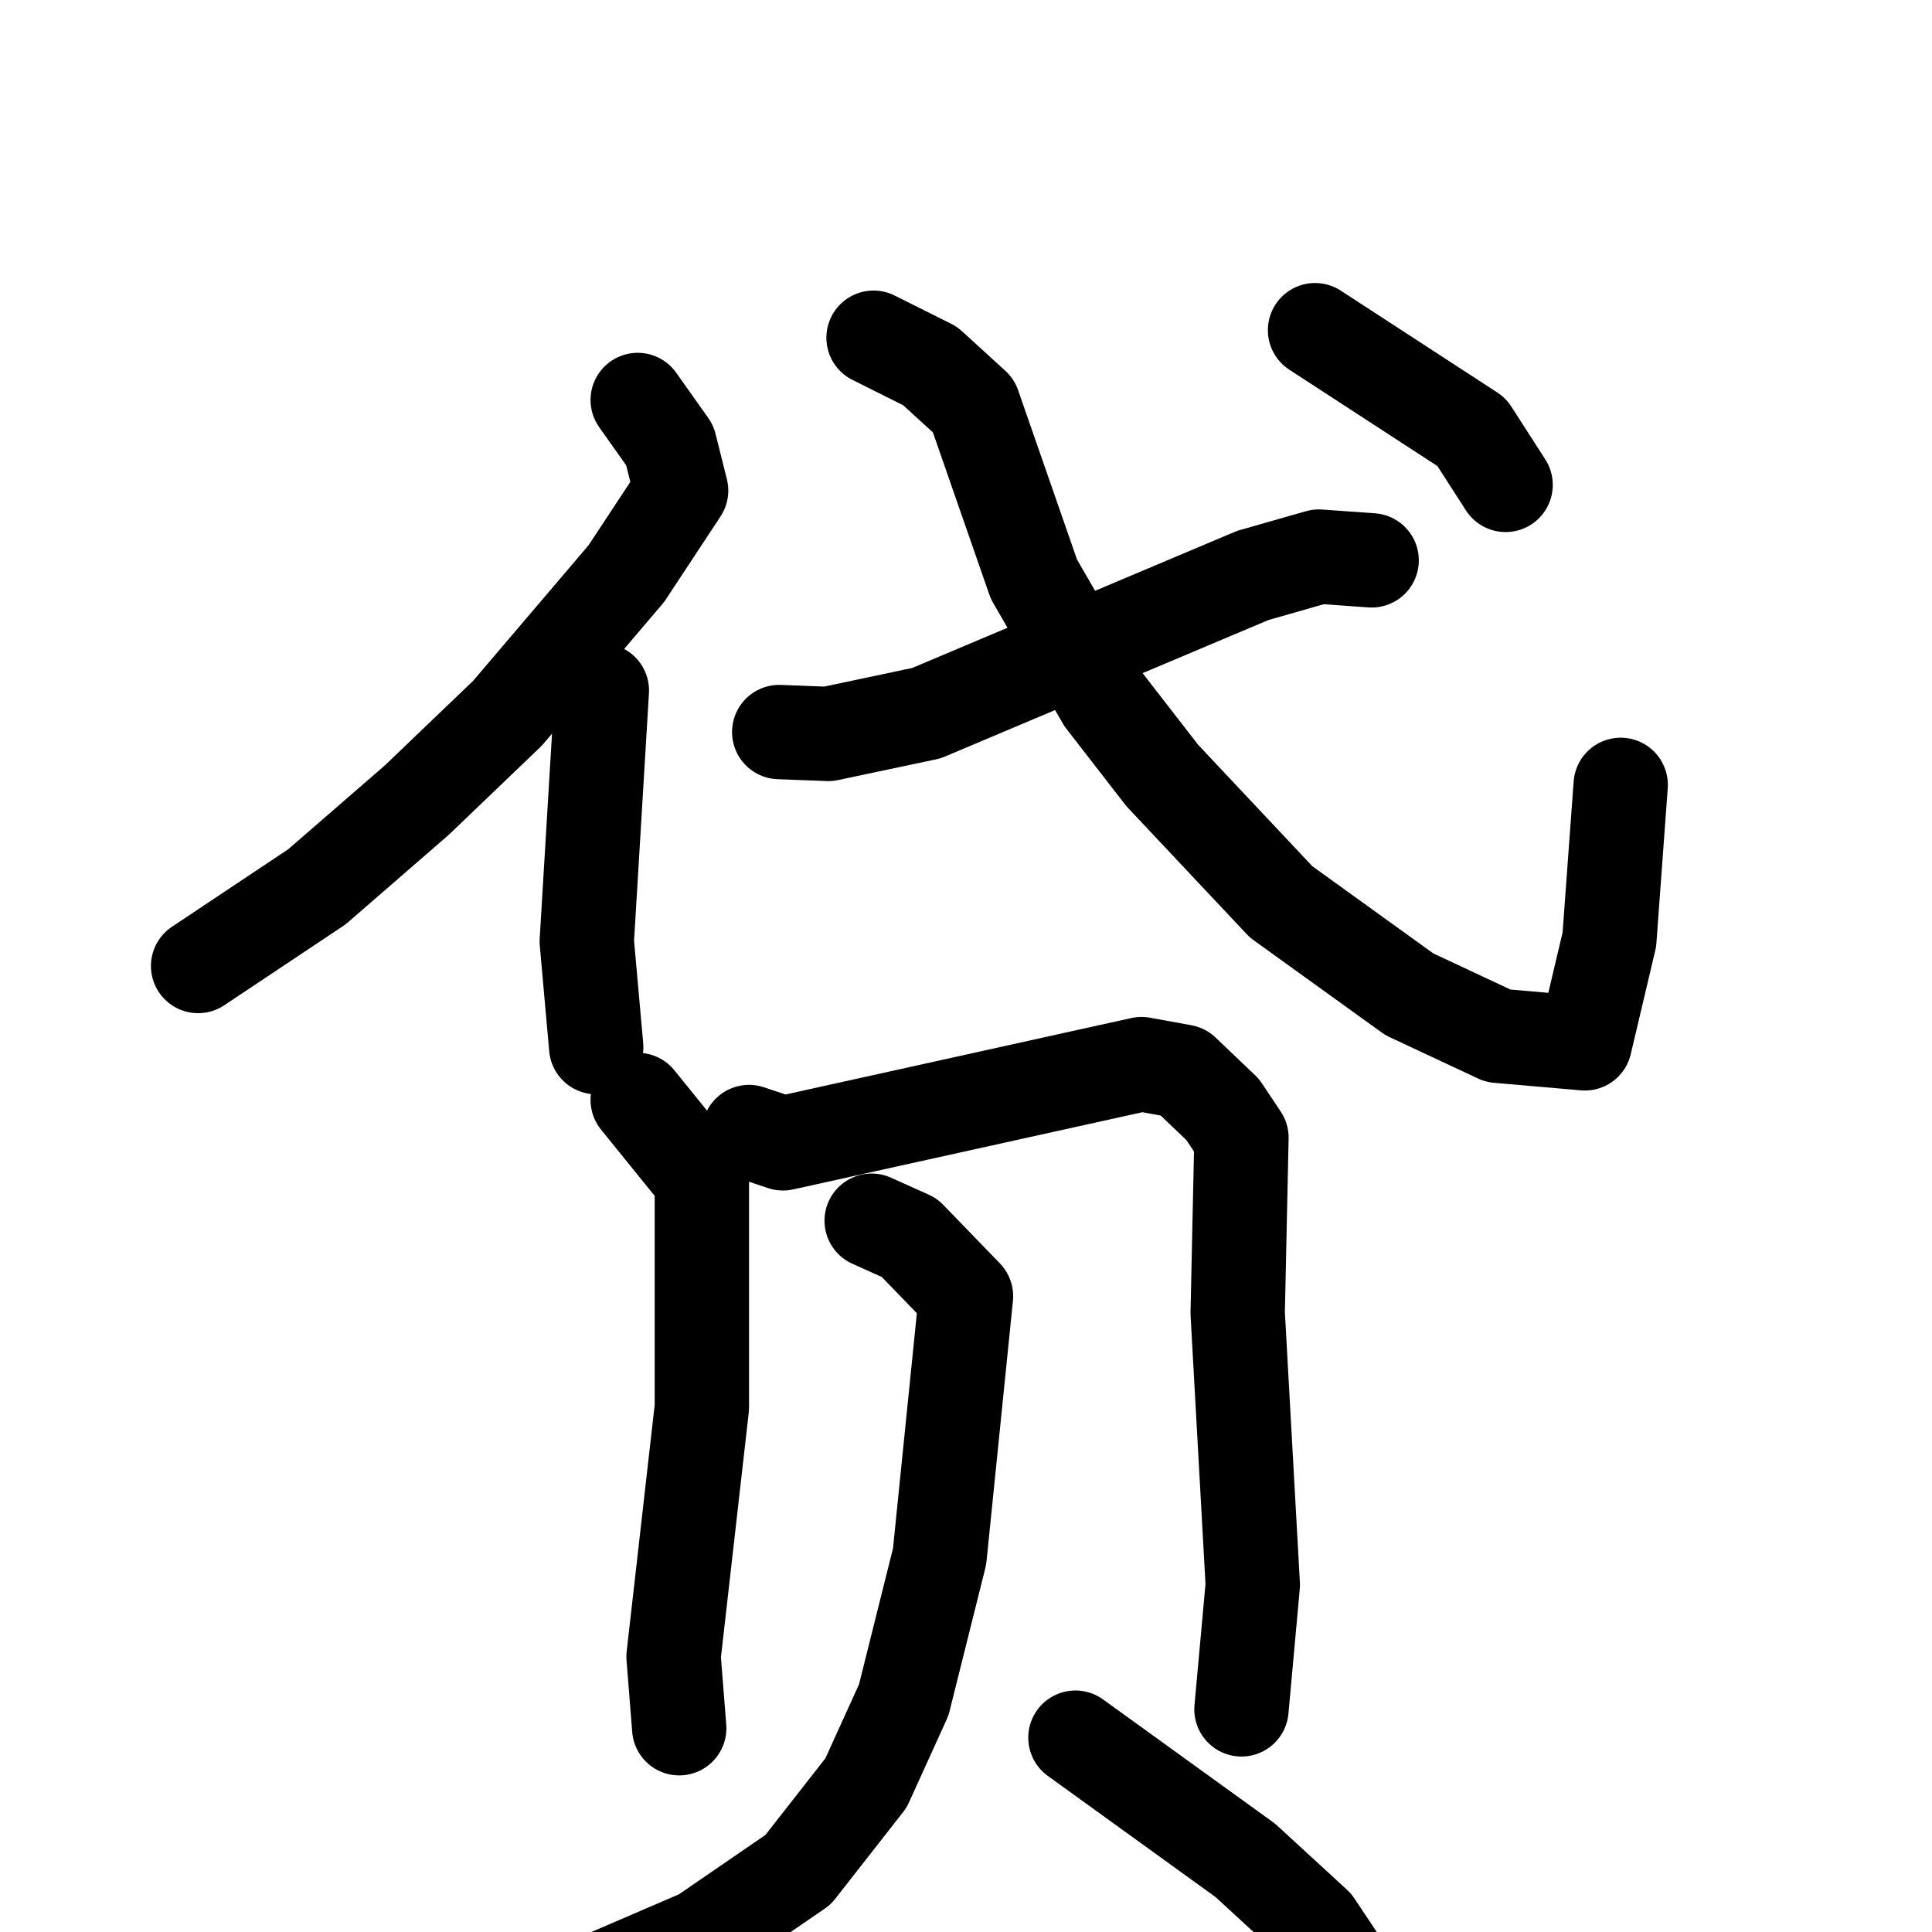 <svg xmlns="http://www.w3.org/2000/svg" viewBox="0 0 1024 1024">
  <g style="fill:none;stroke:#000000;stroke-width:50;stroke-linecap:round;stroke-linejoin:round;" transform="scale(1, 1) translate(0, 0)">
    <path d="M 338.0,212.0 L 355.0,236.0 L 361.0,260.0 L 332.0,304.0 L 269.0,378.0 L 221.0,424.0 L 168.0,470.0 L 105.0,512.0"/>
    <path d="M 319.0,366.0 L 311.0,499.0 L 316.0,555.0"/>
    <path d="M 413.0,388.0 L 439.0,389.0 L 491.0,378.0 L 664.0,305.0 L 699.0,295.0 L 727.0,297.0"/>
    <path d="M 463.0,179.0 L 493.0,194.0 L 516.0,215.0 L 548.0,307.0 L 585.0,371.0 L 616.0,411.0 L 679.0,478.0 L 747.0,527.0 L 794.0,549.0 L 840.0,553.0 L 853.0,498.0 L 859.0,416.0"/>
    <path d="M 697.0,175.0 L 780.0,229.0 L 798.0,257.0"/>
    <path d="M 338.0,583.0 L 372.0,625.0 L 372.0,746.0 L 357.0,878.0 L 360.0,916.0"/>
    <path d="M 397.0,600.0 L 415.0,606.0 L 605.0,564.0 L 627.0,568.0 L 648.0,588.0 L 658.0,603.0 L 656.0,696.0 L 664.0,840.0 L 658.0,906.0"/>
    <path d="M 462.0,647.0 L 482.0,656.0 L 512.0,687.0 L 498.0,825.0 L 479.0,901.0 L 459.0,945.0 L 423.0,991.0 L 372.0,1026.0 L 307.0,1054.0 L 240.0,1071.0"/>
    <path d="M 570.0,921.0 L 660.0,986.0 L 697.0,1020.0 L 717.0,1050.0 L 729.0,1085.0"/>
  </g>
</svg>
